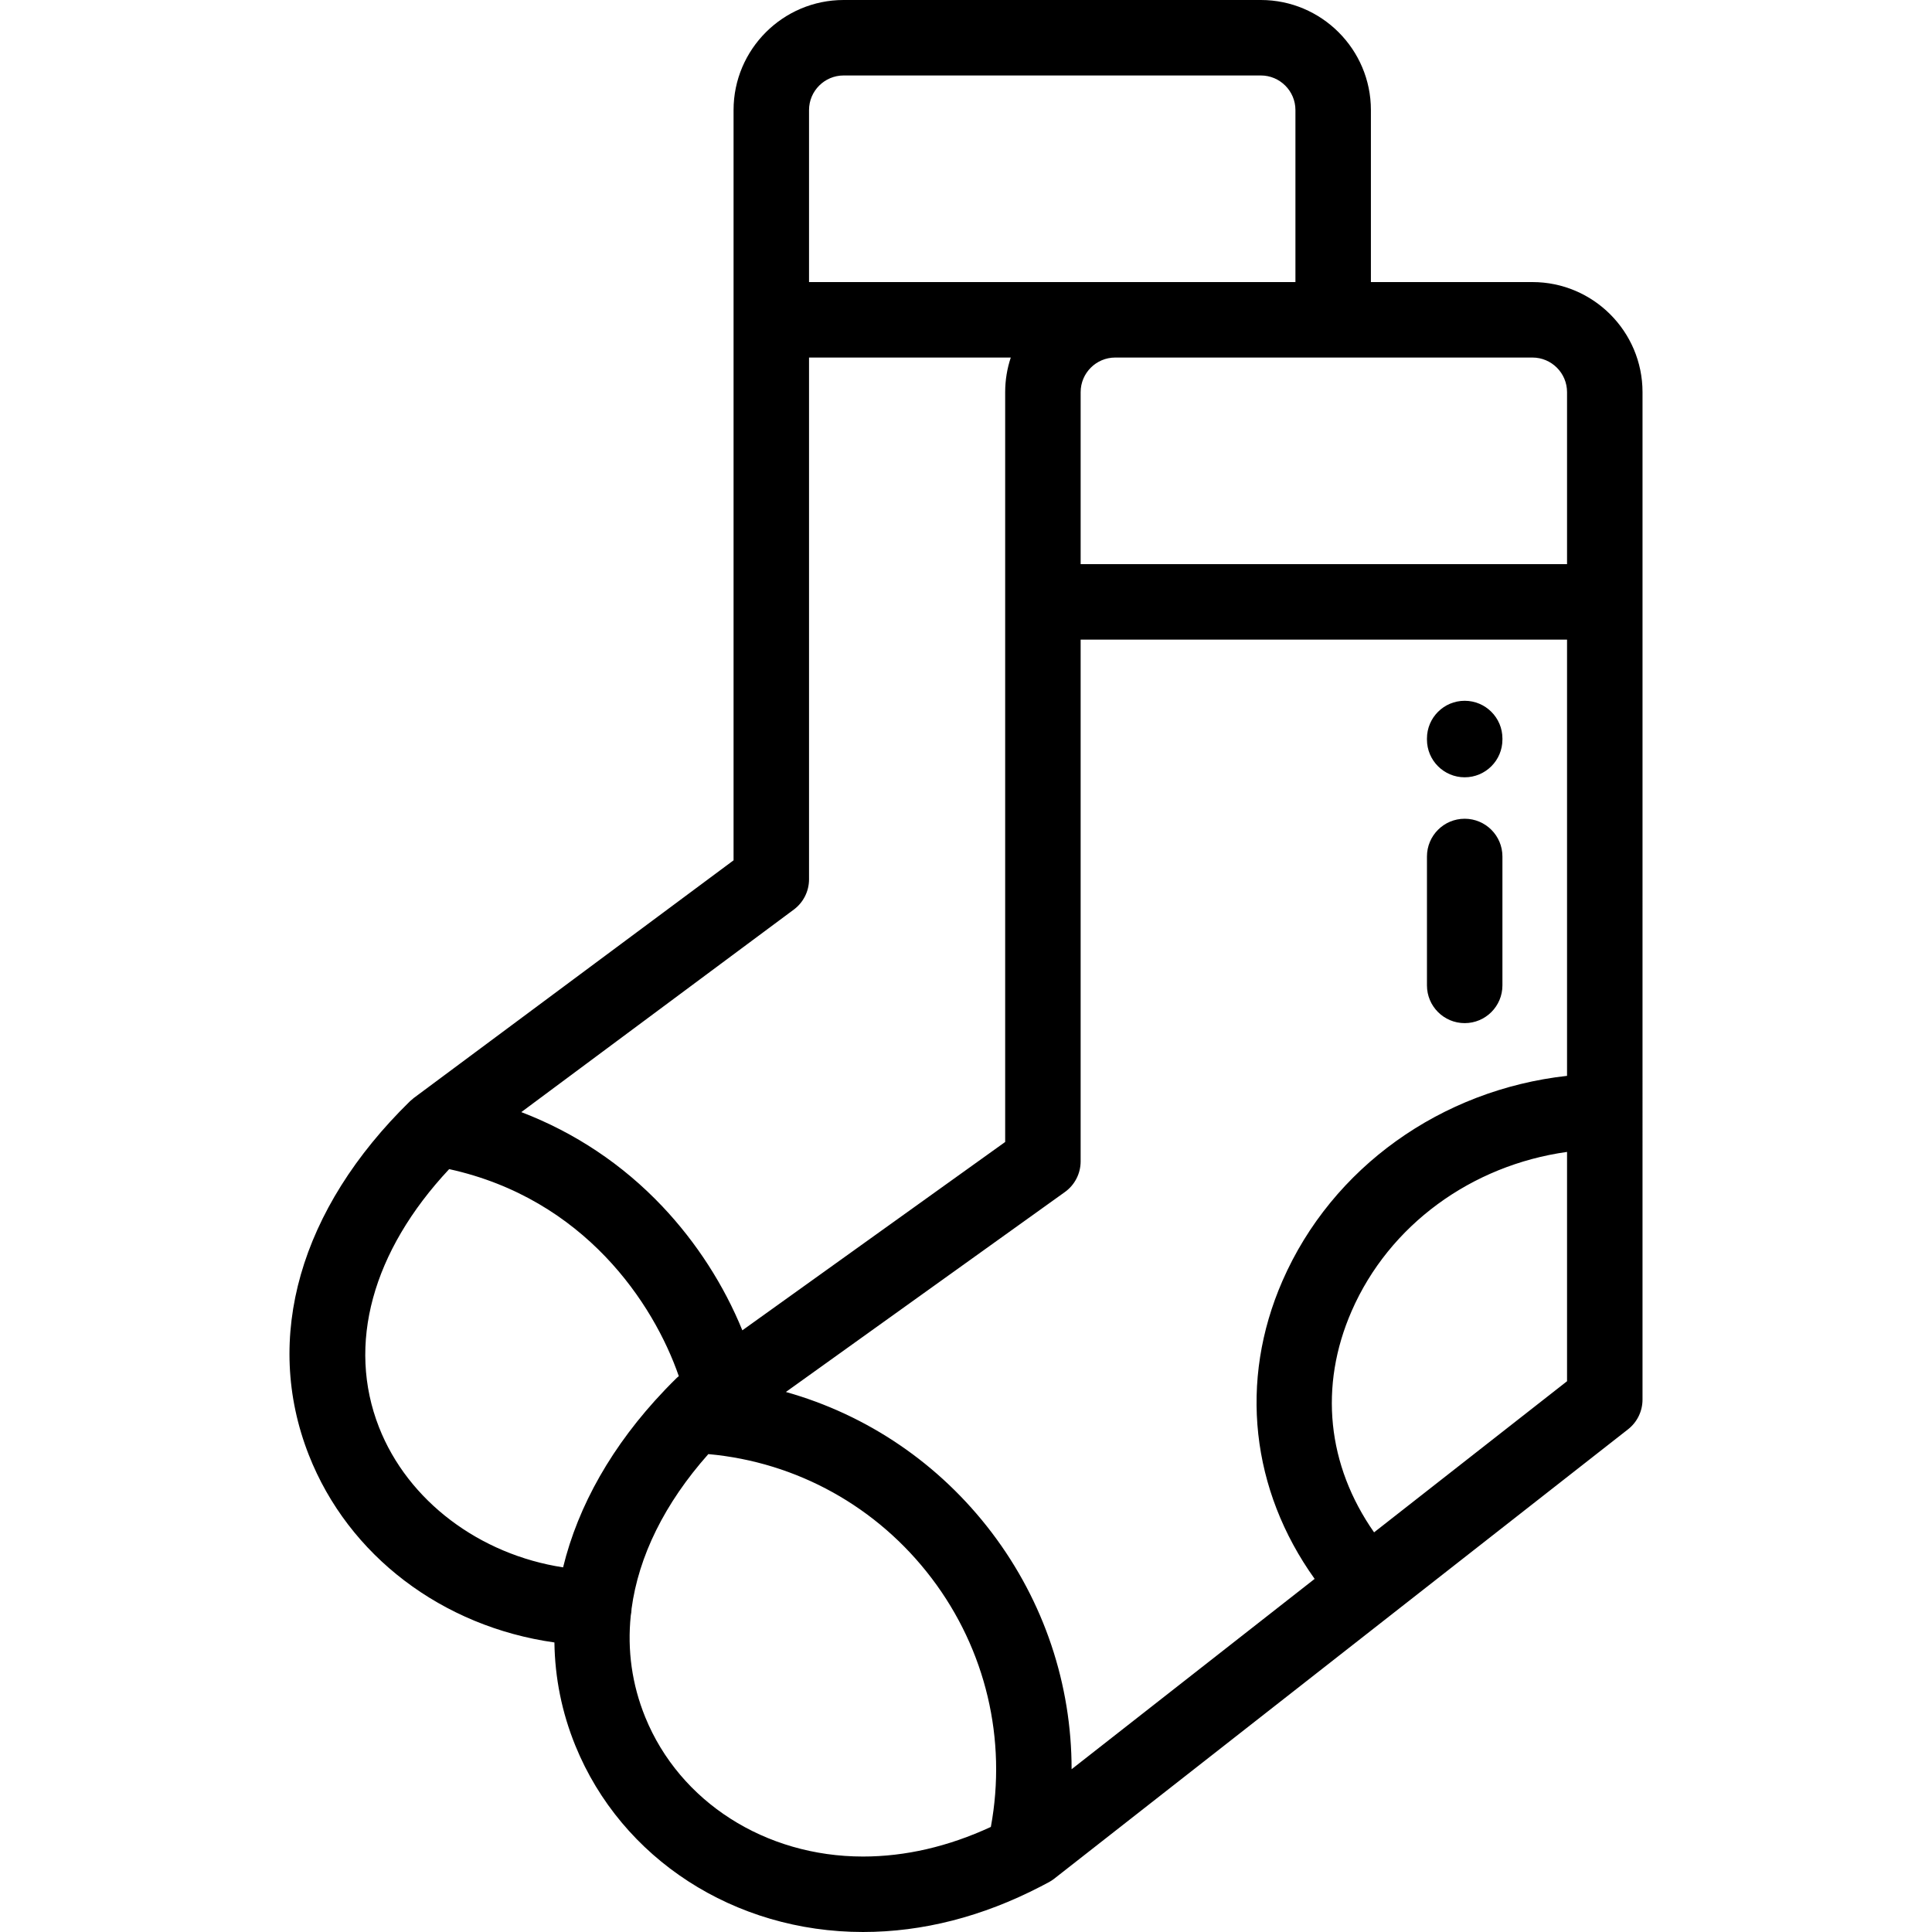 <?xml version="1.0" encoding="iso-8859-1"?>
<!-- Generator: Adobe Illustrator 19.0.0, SVG Export Plug-In . SVG Version: 6.00 Build 0)  -->
<svg version="1.1" id="Capa_1" xmlns="http://www.w3.org/2000/svg" xmlns:xlink="http://www.w3.org/1999/xlink" x="0px" y="0px"
	 viewBox="0 0 512 512" style="enable-background:new 0 0 512 512;" xml:space="preserve">
<g>
	<g>
		<path d="M406.113,74.752h-42.809V29.17c0-16.084-13.085-29.17-29.17-29.17H223.573c-16.085,0-29.171,13.086-29.171,29.17v198.824
			l-84.611,62.885c-0.01,0.007-0.02,0.015-0.03,0.021l-0.087,0.066c-0.031,0.023-0.058,0.052-0.088,0.075
			c-0.286,0.219-0.559,0.453-0.82,0.701c-0.037,0.034-0.08,0.063-0.116,0.099c-29.207,28.551-38.985,62.704-26.825,93.703
			c10.516,26.807,35.453,45.549,65.102,49.723c0.125,9.307,1.951,18.516,5.561,27.373c12.221,29.985,42.137,49.36,76.214,49.36
			c15.827,0,31.659-4.063,47.097-12.06c0.163-0.081,0.324-0.164,0.482-0.254c0.571-0.299,1.143-0.591,1.712-0.9
			c0.488-0.266,0.953-0.57,1.39-0.913l152.068-119.092c2.42-1.896,3.834-4.799,3.834-7.873V103.922
			C435.283,87.838,422.197,74.752,406.113,74.752z M214.402,29.17c0-5.057,4.114-9.17,9.171-9.17h110.561
			c5.056,0,9.17,4.113,9.17,9.17v45.582H214.402V29.17z M210.367,241.048c2.539-1.887,4.035-4.863,4.035-8.026V94.752h53.464
			c-0.958,2.886-1.485,5.967-1.485,9.17v198.715l-69.651,49.914c-4.852-11.906-12.117-23.237-21.183-32.826
			c-10.532-11.137-23.229-19.586-37.398-25.003L210.367,241.048z M149.224,415.366c-22.099-3.387-41.115-17.581-48.782-37.126
			c-8.596-21.913-1.804-46.618,18.592-68.412c35.793,7.867,54.175,35.534,60.856,54.869c-0.175,0.148-0.363,0.281-0.528,0.442
			c-1.038,1.015-2.046,2.04-3.036,3.071c-0.087,0.093-0.177,0.182-0.26,0.277C162.272,382.948,153.199,399.028,149.224,415.366z
			 M262.586,484.154c-11.263,5.208-22.635,7.847-33.886,7.847c-25.909-0.001-48.555-14.488-57.693-36.91
			c-3.544-8.696-4.787-17.787-3.846-26.954c0.116-0.566,0.192-1.148,0.208-1.746c0.001-0.014-0.001-0.027-0.001-0.041
			c1.859-13.909,8.752-27.942,20.348-40.999c23.432,2.115,44.817,13.95,59.206,32.931
			C261.269,437.208,266.869,460.981,262.586,484.154z M283.986,468.863c0.004-22.407-7.255-44.366-21.126-62.664
			c-13.889-18.321-33.056-31.257-54.59-37.313l73.937-52.985c2.621-1.878,4.175-4.904,4.175-8.128v-138.27h128.901v115.61
			c-33.317,3.696-62.268,24.248-75.404,54.305c-11.623,26.597-8.338,55.436,8.517,79.003L283.986,468.863z M415.283,366.038
			l-51.139,40.05c-12.429-17.77-14.657-38.71-5.939-58.659c9.969-22.812,31.748-38.614,57.078-42.159V366.038z M415.283,149.504
			H286.382v-45.582c0-5.057,4.113-9.17,9.169-9.17h110.563c5.055,0,9.169,4.113,9.169,9.17V149.504z"/>
	</g>
</g>
<g>
	<g>
		<path d="M388.158,216.975c-5.523,0-10,4.477-10,10v34.164c0,5.522,4.477,10,10,10s10-4.478,10-10v-34.164
			C398.158,221.452,393.681,216.975,388.158,216.975z"/>
	</g>
</g>
<g>
	<g>
		<path d="M388.158,185.715c-5.523,0-10,4.477-10,10v0.277c0,5.523,4.477,10,10,10s10-4.478,10-10v-0.277
			C398.158,190.192,393.681,185.715,388.158,185.715z"/>
	</g>
</g>
<g>
</g>
<g>
</g>
<g>
</g>
<g>
</g>
<g>
</g>
<g>
</g>
<g>
</g>
<g>
</g>
<g>
</g>
<g>
</g>
<g>
</g>
<g>
</g>
<g>
</g>
<g>
</g>
<g>
</g>
</svg>
